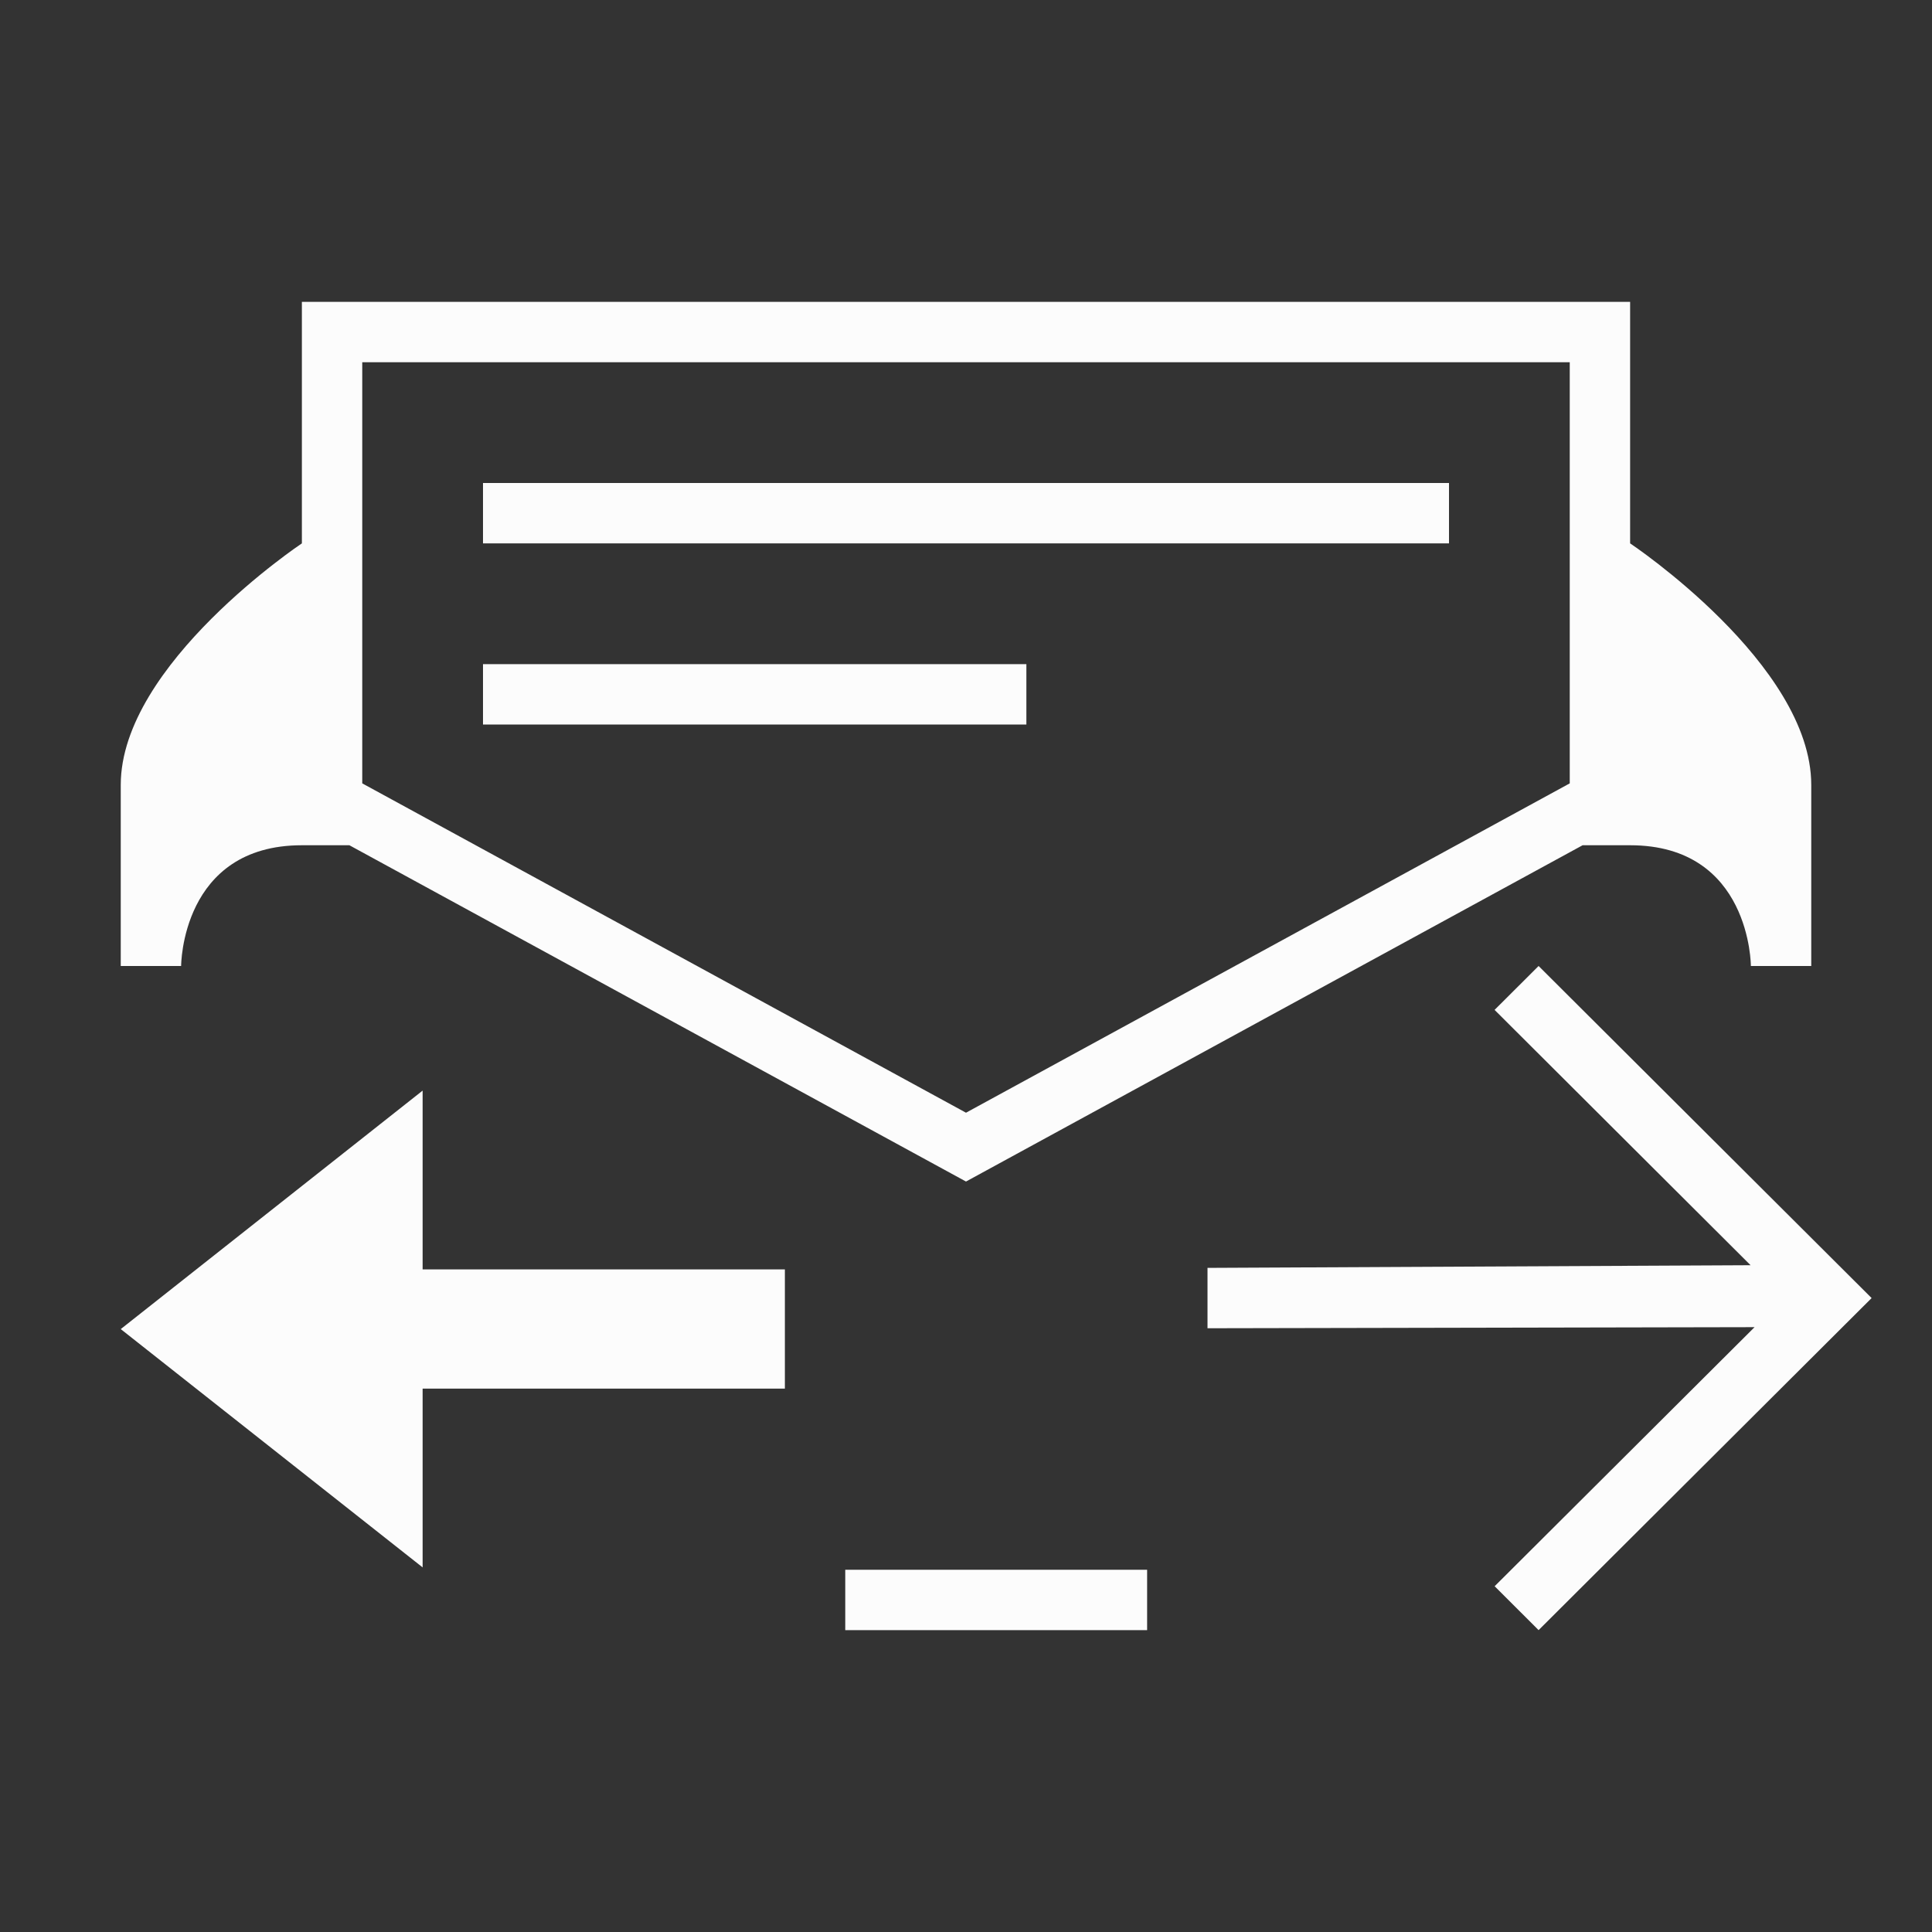 <svg xmlns="http://www.w3.org/2000/svg" viewBox="0 0 32 32">
  <rect x="0" y="0" width="32" height="32" fill="#333333" stroke="none"/>
  <defs id="defs3051">
<style type="text/css" id="current-color-scheme">.ColorScheme-Text {color:#fcfcfc;}</style>
  </defs>
 <path 
     style="fill:currentColor;fill-opacity:1;stroke:none" 
     d="m 5,5 v 4 c 0,0 -3,2 -3,4 0,2 0,3 0,3 h 1 c 0,0 0,-2 2,-2 2,0 0.787,0 0.787,0 L 16,19.57 26.213,14 c 0,0 -1.213,0 0.787,0 2,0 2,2 2,2 h 1 c 0,0 0,-1 0,-3 0,-2 -3,-4 -3,-4 V 5 Z m 1,1 h 20 v 6.975 L 16,18.43 6,12.975 Z M 8,8 V 9 H 24 V 8 Z m 0,3 v 1 h 9 v -1 z m 17.484,5 -0.729,0.727 4.24,4.229 L 20,21 v 1 l 9.061,-0.018 -4.305,4.291 L 25.484,27 31,21.5 Z M 7,18.064 2,22.014 7,25.961 V 23 h 6 V 21.025 H 7 Z M 14,26 v 1 h 5 v -1 z"
     class="ColorScheme-Text"
     />
</svg>
